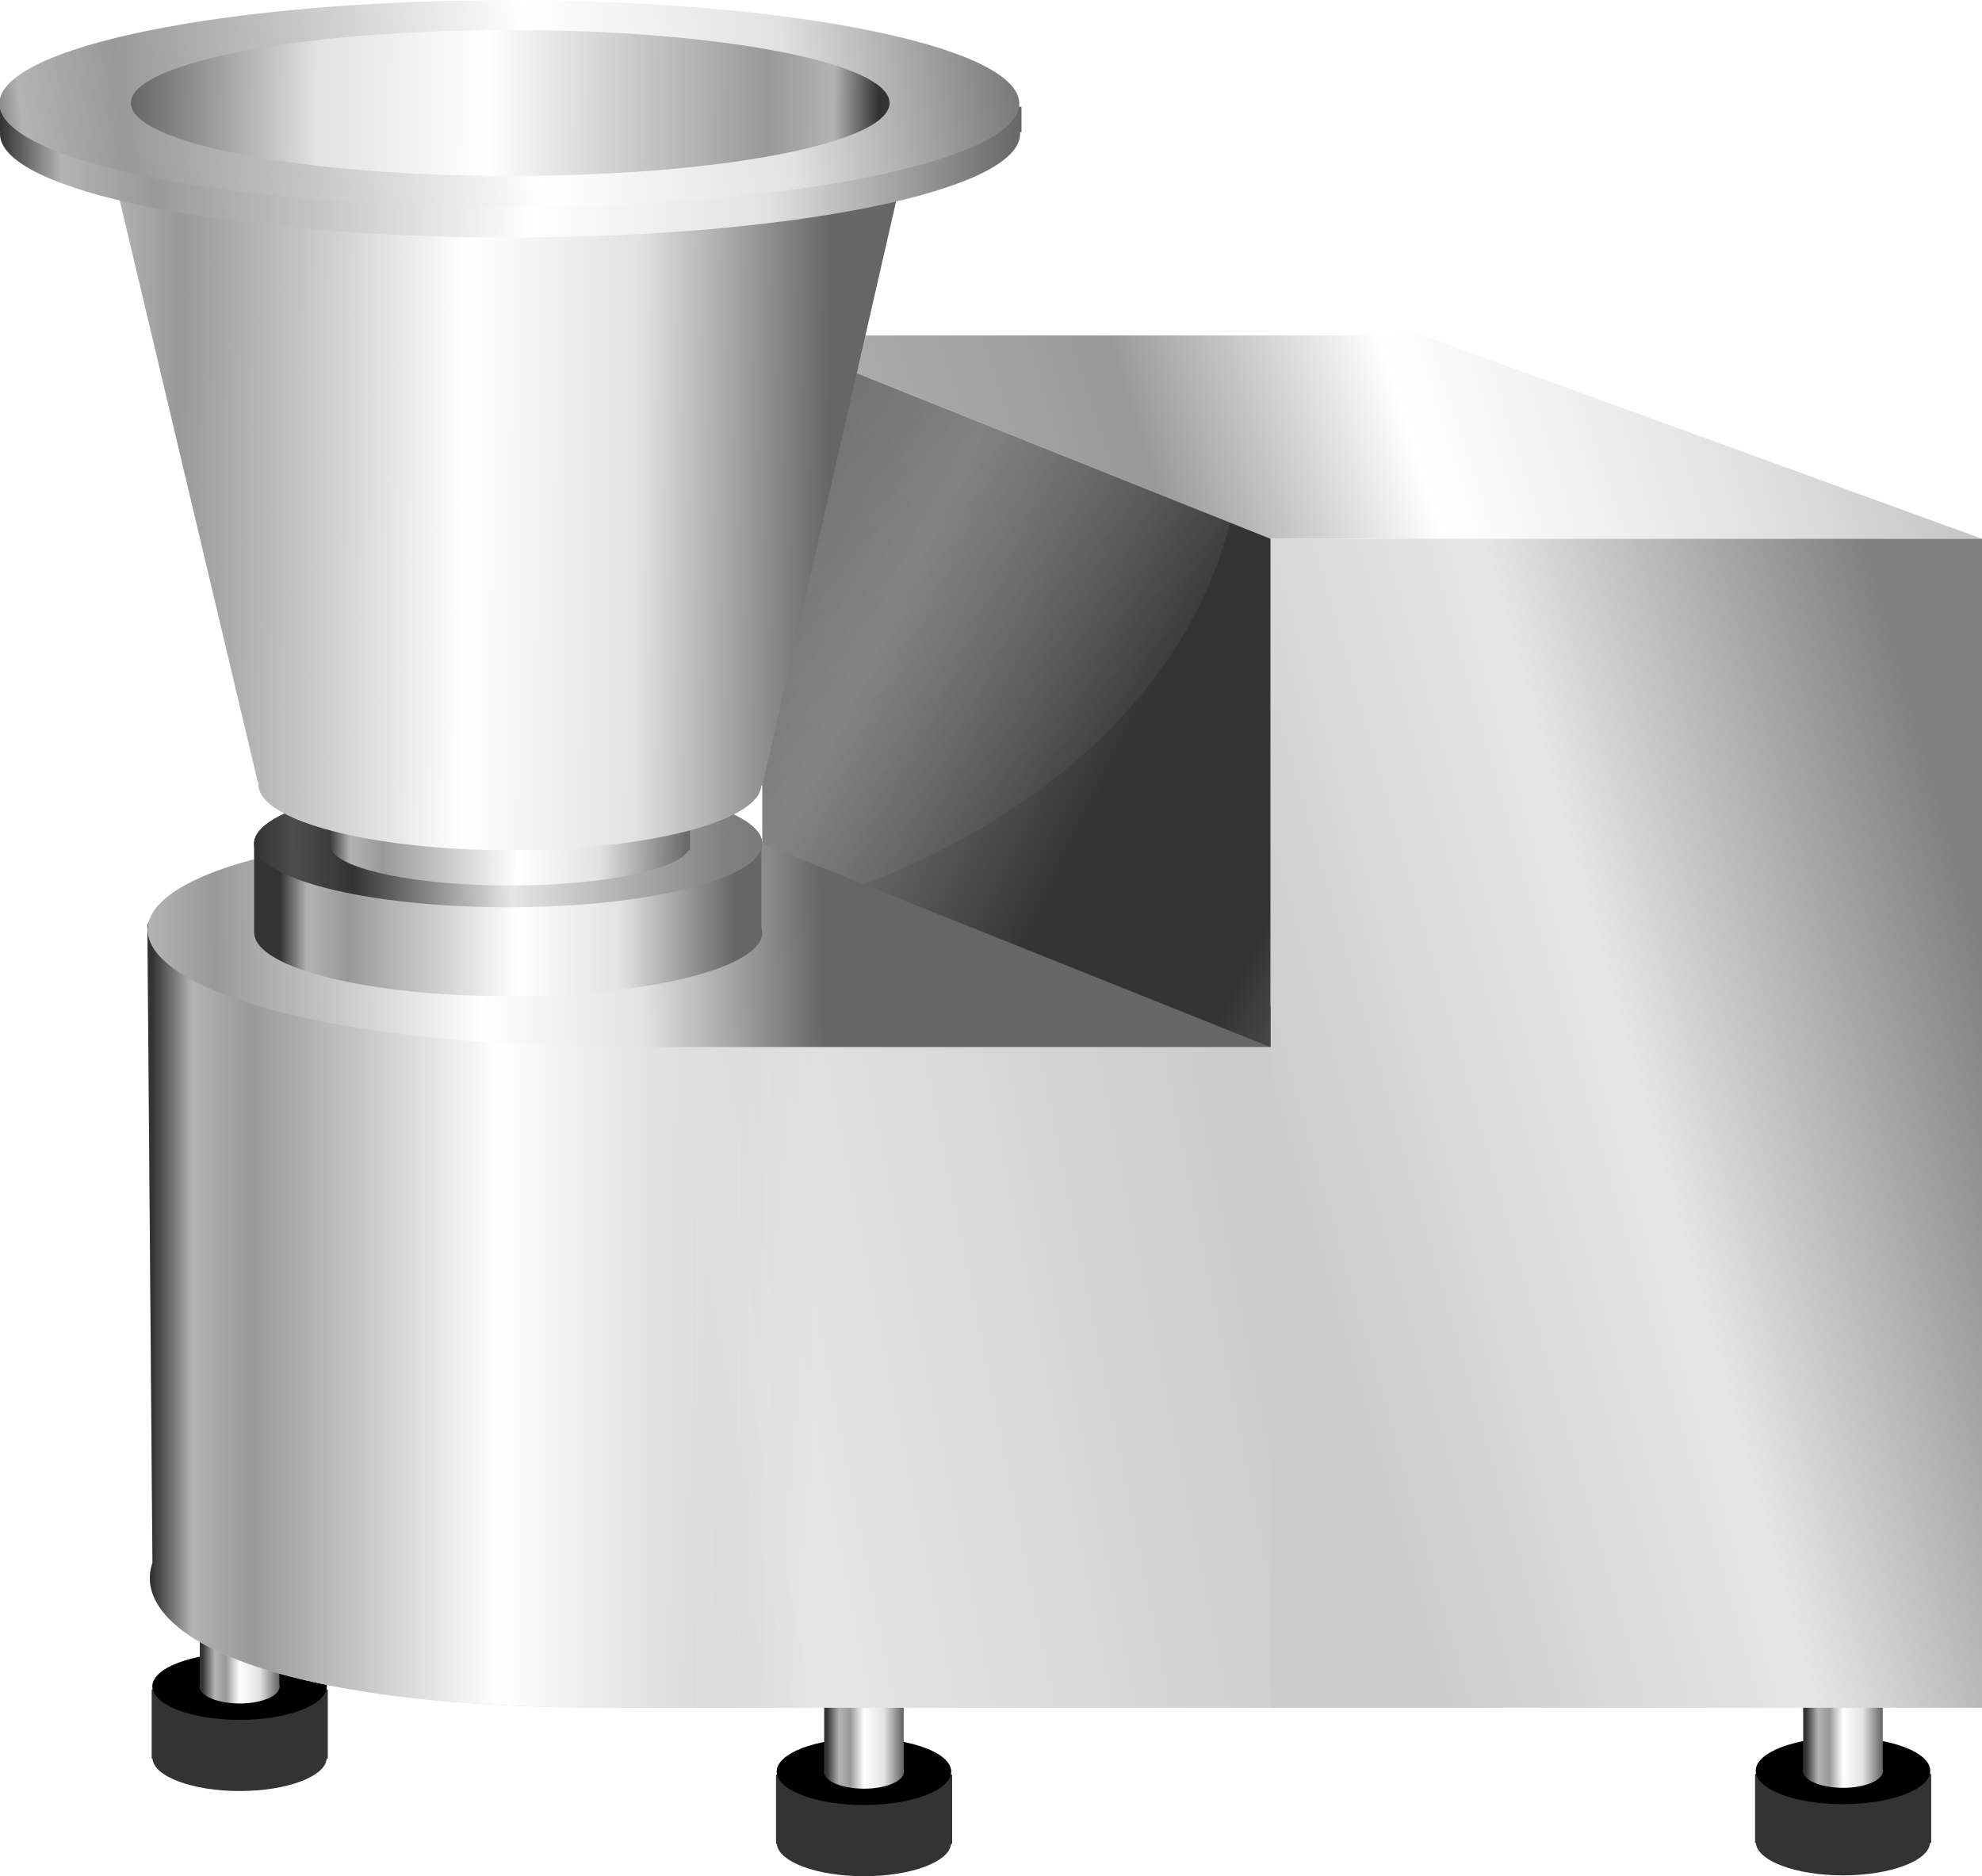 <?xml version="1.0" encoding="UTF-8" standalone="no"?>
<!-- Created with Inkscape (http://www.inkscape.org/) -->
<svg
   xmlns:dc="http://purl.org/dc/elements/1.1/"
   xmlns:cc="http://creativecommons.org/ns#"
   xmlns:rdf="http://www.w3.org/1999/02/22-rdf-syntax-ns#"
   xmlns:svg="http://www.w3.org/2000/svg"
   xmlns="http://www.w3.org/2000/svg"
   xmlns:xlink="http://www.w3.org/1999/xlink"
   xmlns:sodipodi="http://sodipodi.sourceforge.net/DTD/sodipodi-0.dtd"
   xmlns:inkscape="http://www.inkscape.org/namespaces/inkscape"
   width="390"
   height="369.135"
   id="svg3619"
   sodipodi:version="0.32"
   inkscape:version="0.46+devel"
   version="1.0"
   sodipodi:docname="mixergrinder.svg"
   inkscape:output_extension="org.inkscape.output.svg.inkscape">
  <defs
     id="defs3621">
    <linearGradient
       id="linearGradient3609">
      <stop
         id="stop3611"
         offset="0"
         style="stop-color:#333333;stop-opacity:1" />
      <stop
         style="stop-color:#b3b3b3;stop-opacity:1"
         offset="0.161"
         id="stop3613" />
      <stop
         id="stop3615"
         offset="0.309"
         style="stop-color:#999999;stop-opacity:1" />
      <stop
         style="stop-color:#ffffff;stop-opacity:1"
         offset="0.488"
         id="stop3617" />
      <stop
         id="stop3619"
         offset="0.75"
         style="stop-color:#e2e2e2;stop-opacity:1" />
      <stop
         id="stop3621"
         offset="1"
         style="stop-color:#666666;stop-opacity:1" />
    </linearGradient>
    <linearGradient
       id="linearGradient3571">
      <stop
         style="stop-color:#333333;stop-opacity:1"
         offset="0"
         id="stop3573" />
      <stop
         id="stop3575"
         offset="0.06"
         style="stop-color:#4d4d4d;stop-opacity:1" />
      <stop
         style="stop-color:#333333;stop-opacity:1"
         offset="0.15"
         id="stop3577" />
      <stop
         id="stop3579"
         offset="0.39"
         style="stop-color:#333333;stop-opacity:1" />
      <stop
         style="stop-color:#808080;stop-opacity:1"
         offset="0.716"
         id="stop3581" />
      <stop
         style="stop-color:#666666;stop-opacity:1"
         offset="1"
         id="stop3583" />
    </linearGradient>
    <linearGradient
       id="linearGradient3555">
      <stop
         style="stop-color:#333333;stop-opacity:1"
         offset="0"
         id="stop3557" />
      <stop
         id="stop3559"
         offset="0.06"
         style="stop-color:#b3b3b3;stop-opacity:1" />
      <stop
         style="stop-color:#999999;stop-opacity:1"
         offset="0.329"
         id="stop3561" />
      <stop
         id="stop3563"
         offset="0.523"
         style="stop-color:#ffffff;stop-opacity:1" />
      <stop
         style="stop-color:#e2e2e2;stop-opacity:1"
         offset="0.75"
         id="stop3565" />
      <stop
         style="stop-color:#b3b3b3;stop-opacity:1"
         offset="1"
         id="stop3567" />
    </linearGradient>
    <linearGradient
       id="linearGradient3539">
      <stop
         id="stop3541"
         offset="0"
         style="stop-color:#333333;stop-opacity:1" />
      <stop
         style="stop-color:#4d4d4d;stop-opacity:1"
         offset="0.06"
         id="stop3543" />
      <stop
         id="stop3545"
         offset="0.15"
         style="stop-color:#333333;stop-opacity:1" />
      <stop
         style="stop-color:#e6e6e6;stop-opacity:1"
         offset="0.39"
         id="stop3547" />
      <stop
         id="stop3549"
         offset="0.716"
         style="stop-color:#808080;stop-opacity:1" />
      <stop
         id="stop3551"
         offset="1"
         style="stop-color:#666666;stop-opacity:1" />
    </linearGradient>
    <linearGradient
       id="linearGradient3511">
      <stop
         id="stop3513"
         offset="0"
         style="stop-color:#808080;stop-opacity:1" />
      <stop
         style="stop-color:#e6e6e6;stop-opacity:1"
         offset="0.5"
         id="stop3515" />
      <stop
         id="stop3517"
         offset="0.75"
         style="stop-color:#d9d9d9;stop-opacity:1;" />
      <stop
         style="stop-color:#d2d2d2;stop-opacity:1;"
         offset="0.875"
         id="stop3519" />
      <stop
         id="stop3521"
         offset="1"
         style="stop-color:#cccccc;stop-opacity:1" />
    </linearGradient>
    <linearGradient
       inkscape:collect="always"
       id="linearGradient3463">
      <stop
         style="stop-color:#666666;stop-opacity:1"
         offset="0"
         id="stop3465" />
      <stop
         style="stop-color:#b3b3b3;stop-opacity:0;"
         offset="1"
         id="stop3467" />
    </linearGradient>
    <linearGradient
       id="linearGradient3422">
      <stop
         style="stop-color:#333333;stop-opacity:1"
         offset="0"
         id="stop3424" />
      <stop
         id="stop3426"
         offset="0.06"
         style="stop-color:#b3b3b3;stop-opacity:1" />
      <stop
         style="stop-color:#999999;stop-opacity:1"
         offset="0.15"
         id="stop3428" />
      <stop
         id="stop3430"
         offset="0.523"
         style="stop-color:#ffffff;stop-opacity:1" />
      <stop
         style="stop-color:#e2e2e2;stop-opacity:1"
         offset="0.75"
         id="stop3432" />
      <stop
         style="stop-color:#666666;stop-opacity:1"
         offset="1"
         id="stop3434" />
    </linearGradient>
    <linearGradient
       id="linearGradient3398">
      <stop
         id="stop3400"
         offset="0"
         style="stop-color:#333333;stop-opacity:1" />
      <stop
         style="stop-color:#b3b3b3;stop-opacity:1"
         offset="0.06"
         id="stop3410" />
      <stop
         id="stop3412"
         offset="0.15"
         style="stop-color:#999999;stop-opacity:1" />
      <stop
         style="stop-color:#ffffff;stop-opacity:1"
         offset="0.523"
         id="stop3402" />
      <stop
         id="stop3404"
         offset="0.75"
         style="stop-color:#e2e2e2;stop-opacity:1" />
      <stop
         id="stop3406"
         offset="1"
         style="stop-color:#cccccc;stop-opacity:0" />
    </linearGradient>
    <linearGradient
       id="linearGradient3374">
      <stop
         style="stop-color:#cccccc;stop-opacity:1;"
         offset="0"
         id="stop3376" />
      <stop
         id="stop3382"
         offset="0.5"
         style="stop-color:#e6e6e6;stop-opacity:1" />
      <stop
         style="stop-color:#d9d9d9;stop-opacity:1;"
         offset="0.75"
         id="stop3396" />
      <stop
         id="stop3408"
         offset="0.875"
         style="stop-color:#d2d2d2;stop-opacity:1;" />
      <stop
         style="stop-color:#cccccc;stop-opacity:1"
         offset="1"
         id="stop3378" />
    </linearGradient>
    <linearGradient
       inkscape:collect="always"
       xlink:href="#linearGradient3511"
       id="linearGradient3380"
       x1="640"
       y1="384.094"
       x2="500"
       y2="424.094"
       gradientUnits="userSpaceOnUse" />
    <linearGradient
       inkscape:collect="always"
       xlink:href="#linearGradient3374"
       id="linearGradient3390"
       x1="300"
       y1="494.094"
       x2="500"
       y2="454.094"
       gradientUnits="userSpaceOnUse" />
    <linearGradient
       inkscape:collect="always"
       xlink:href="#linearGradient3398"
       id="linearGradient3394"
       gradientUnits="userSpaceOnUse"
       x1="280"
       y1="444.094"
       x2="410"
       y2="444.094" />
    <linearGradient
       inkscape:collect="always"
       xlink:href="#linearGradient3422"
       id="linearGradient3420"
       x1="270.909"
       y1="379.044"
       x2="411.566"
       y2="376.82"
       gradientUnits="userSpaceOnUse" />
    <linearGradient
       inkscape:collect="always"
       xlink:href="#linearGradient3463"
       id="linearGradient3469"
       x1="380.828"
       y1="264.094"
       x2="483.863"
       y2="361.247"
       gradientUnits="userSpaceOnUse" />
    <linearGradient
       inkscape:collect="always"
       xlink:href="#linearGradient3422"
       id="linearGradient3477"
       x1="305.066"
       y1="378.419"
       x2="394.465"
       y2="378.419"
       gradientUnits="userSpaceOnUse" />
    <linearGradient
       inkscape:collect="always"
       xlink:href="#linearGradient3422"
       id="linearGradient3485"
       x1="314.663"
       y1="364.53"
       x2="385.75"
       y2="365.035"
       gradientUnits="userSpaceOnUse" />
    <linearGradient
       inkscape:collect="always"
       xlink:href="#linearGradient3422"
       id="linearGradient3493"
       x1="262.64"
       y1="288.516"
       x2="413.152"
       y2="289.526"
       gradientUnits="userSpaceOnUse" />
    <linearGradient
       inkscape:collect="always"
       xlink:href="#linearGradient3422"
       id="linearGradient3501"
       x1="250"
       y1="233.715"
       x2="451"
       y2="233.401"
       gradientUnits="userSpaceOnUse" />
    <linearGradient
       inkscape:collect="always"
       xlink:href="#linearGradient3422"
       id="linearGradient3509"
       x1="316.015"
       y1="364.803"
       x2="385.714"
       y2="364.452"
       gradientUnits="userSpaceOnUse" />
    <linearGradient
       inkscape:collect="always"
       xlink:href="#linearGradient3422"
       id="linearGradient3529"
       x1="311.979"
       y1="366.151"
       x2="388.14"
       y2="358.744"
       gradientUnits="userSpaceOnUse" />
    <linearGradient
       inkscape:collect="always"
       xlink:href="#linearGradient3539"
       id="linearGradient3537"
       x1="310"
       y1="384.094"
       x2="452.214"
       y2="380.094"
       gradientUnits="userSpaceOnUse" />
    <linearGradient
       inkscape:collect="always"
       xlink:href="#linearGradient3555"
       id="linearGradient3553"
       x1="400"
       y1="335.523"
       x2="650"
       y2="255.523"
       gradientUnits="userSpaceOnUse" />
    <linearGradient
       inkscape:collect="always"
       xlink:href="#linearGradient3571"
       id="linearGradient3569"
       x1="521.429"
       y1="389.809"
       x2="374.286"
       y2="316.952"
       gradientUnits="userSpaceOnUse" />
    <linearGradient
       inkscape:collect="always"
       xlink:href="#linearGradient3609"
       id="linearGradient3607"
       x1="520"
       y1="559.094"
       x2="535"
       y2="559.094"
       gradientUnits="userSpaceOnUse"
       gradientTransform="translate(85.344,-33.593)" />
    <linearGradient
       gradientTransform="translate(-107.3,-33.426)"
       inkscape:collect="always"
       xlink:href="#linearGradient3609-5"
       id="linearGradient3607-4"
       x1="520"
       y1="559.094"
       x2="535"
       y2="559.094"
       gradientUnits="userSpaceOnUse" />
    <linearGradient
       id="linearGradient3609-5">
      <stop
         id="stop3611-2"
         offset="0"
         style="stop-color:#333333;stop-opacity:1" />
      <stop
         style="stop-color:#b3b3b3;stop-opacity:1"
         offset="0.161"
         id="stop3613-9" />
      <stop
         id="stop3615-9"
         offset="0.309"
         style="stop-color:#999999;stop-opacity:1" />
      <stop
         style="stop-color:#ffffff;stop-opacity:1"
         offset="0.488"
         id="stop3617-8" />
      <stop
         id="stop3619-3"
         offset="0.75"
         style="stop-color:#e2e2e2;stop-opacity:1" />
      <stop
         id="stop3621-8"
         offset="1"
         style="stop-color:#666666;stop-opacity:1" />
    </linearGradient>
    <linearGradient
       gradientTransform="translate(-230.156,-50.187)"
       inkscape:collect="always"
       xlink:href="#linearGradient3609-3"
       id="linearGradient3607-2"
       x1="520"
       y1="559.094"
       x2="535"
       y2="559.094"
       gradientUnits="userSpaceOnUse" />
    <linearGradient
       id="linearGradient3609-3">
      <stop
         id="stop3611-8"
         offset="0"
         style="stop-color:#333333;stop-opacity:1" />
      <stop
         style="stop-color:#b3b3b3;stop-opacity:1"
         offset="0.161"
         id="stop3613-2" />
      <stop
         id="stop3615-6"
         offset="0.309"
         style="stop-color:#999999;stop-opacity:1" />
      <stop
         style="stop-color:#ffffff;stop-opacity:1"
         offset="0.488"
         id="stop3617-2" />
      <stop
         id="stop3619-7"
         offset="0.75"
         style="stop-color:#e2e2e2;stop-opacity:1" />
      <stop
         id="stop3621-5"
         offset="1"
         style="stop-color:#666666;stop-opacity:1" />
    </linearGradient>
  </defs>
  <sodipodi:namedview
     id="base"
     pagecolor="#ffffff"
     bordercolor="#666666"
     borderopacity="1.0"
     gridtolerance="10000"
     guidetolerance="10"
     objecttolerance="10"
     inkscape:pageopacity="0.0"
     inkscape:pageshadow="2"
     inkscape:zoom="1.4330786"
     inkscape:cx="195"
     inkscape:cy="184.56769"
     inkscape:document-units="px"
     inkscape:current-layer="layer1"
     showgrid="false"
     inkscape:window-width="1280"
     inkscape:window-height="744"
     inkscape:window-x="-4"
     inkscape:window-y="-4"
     inkscape:snap-global="true">
    <inkscape:grid
       type="xygrid"
       id="grid3629"
       empspacing="5"
       visible="true"
       enabled="true" />
  </sodipodi:namedview>
  <g
     inkscape:label="Layer 1"
     inkscape:groupmode="layer"
     id="layer1"
     transform="translate(-250,-198.094)">
    <g
       id="g2592">
      <path
         sodipodi:nodetypes="ccccc"
         id="path3656"
         d="m 400,264.094 100,40 140,0 -110,-40 -130,0"
         style="fill:url(#linearGradient3553);fill-opacity:1;stroke:none" />
      <path
         id="path3589-9"
         d="m 402.7,547.261 0,13.594 0.156,0 c 0.269,3.535 7.847,6.375 17.156,6.375 9.309,0 16.856,-2.84 17.125,-6.375 l 0.219,0 0,-13.594 -34.656,0 z"
         style="opacity:1;fill:#333333;fill-opacity:1;fill-rule:nonzero;stroke:none" />
      <path
         transform="translate(-107.3,-47.426)"
         sodipodi:type="arc"
         style="opacity:1;fill:#000000;fill-opacity:1;fill-rule:nonzero;stroke:none"
         id="path3591-8"
         sodipodi:cx="527.29962"
         sodipodi:cy="594.08685"
         sodipodi:rx="17.172594"
         sodipodi:ry="6.5659914"
         d="m 544.472,594.087 c 0,3.624 -7.693,6.566 -17.173,6.566 -9.479,0 -17.173,-2.942 -17.173,-6.566 0,-3.624 7.693,-6.566 17.173,-6.566 9.479,0 17.173,2.942 17.173,6.566 z" />
      <path
         id="path3596-6"
         d="m 412.169,501.074 0,45.25 c -0.027,0.113 -0.062,0.228 -0.062,0.344 0,1.85 3.553,3.344 7.906,3.344 4.354,0 7.875,-1.494 7.875,-3.344 0,-0.147 -0.019,-0.296 -0.062,-0.438 l 0,-45.156 -15.656,0 z"
         style="opacity:1;fill:url(#linearGradient3607-4);fill-opacity:1;fill-rule:nonzero;stroke:none" />
      <path
         id="path3589-8"
         d="m 279.844,530.501 0,13.594 0.156,0 c 0.269,3.535 7.847,6.375 17.156,6.375 9.309,0 16.856,-2.84 17.125,-6.375 l 0.219,0 0,-13.594 -34.656,0 z"
         style="opacity:1;fill:#333333;fill-opacity:1;fill-rule:nonzero;stroke:none" />
      <path
         transform="translate(-230.156,-64.187)"
         sodipodi:type="arc"
         style="opacity:1;fill:#000000;fill-opacity:1;fill-rule:nonzero;stroke:none"
         id="path3591-2"
         sodipodi:cx="527.29962"
         sodipodi:cy="594.08685"
         sodipodi:rx="17.172594"
         sodipodi:ry="6.5659914"
         d="m 544.472,594.087 c 0,3.624 -7.693,6.566 -17.173,6.566 -9.479,0 -17.173,-2.942 -17.173,-6.566 0,-3.624 7.693,-6.566 17.173,-6.566 9.479,0 17.173,2.942 17.173,6.566 z" />
      <path
         id="path3596-7"
         d="m 289.312,484.313 0,45.25 c -0.027,0.113 -0.062,0.228 -0.062,0.344 0,1.85 3.553,3.344 7.906,3.344 4.354,0 7.875,-1.494 7.875,-3.344 0,-0.147 -0.019,-0.296 -0.062,-0.438 l 0,-45.156 -15.656,0 z"
         style="opacity:1;fill:url(#linearGradient3607-2);fill-opacity:1;fill-rule:nonzero;stroke:none" />
      <path
         sodipodi:nodetypes="cccccccc"
         id="path3744"
         d="M 318.361,364.094 C 294,366.094 281,375.094 279,380.094 l 1,125.468 c -4.353,12.528 18.137,28.532 90,28.532 l 150,-0.001 0,-130 -98.361,-40 -103.279,0 z"
         style="fill:url(#linearGradient3390);fill-opacity:1;stroke:none" />
      <path
         style="fill:url(#linearGradient3394);fill-opacity:1;stroke:none"
         d="M 318.361,364.094 C 294,366.094 281,375.094 279,380.094 l 1,125.468 c -4.353,12.528 18.137,28.532 90,28.532 l 150,-0.001 0,-130 -98.361,-40 -103.279,0 z"
         id="path3392"
         sodipodi:nodetypes="cccccccc" />
      <path
         style="fill:url(#linearGradient3420);fill-opacity:1;stroke:none"
         d="m 420,364.094 -105,0 c -65,10 -40,40 60,40 l 145,0 -100,-40 z"
         id="path3767"
         sodipodi:nodetypes="ccccc" />
      <path
         id="path3589"
         d="m 595.344,547.094 0,13.594 0.156,0 c 0.269,3.535 7.847,6.375 17.156,6.375 9.309,0 16.856,-2.84 17.125,-6.375 l 0.219,0 0,-13.594 -34.656,0 z"
         style="opacity:1;fill:#333333;fill-opacity:1;fill-rule:nonzero;stroke:none" />
      <path
         transform="translate(85.344,-47.593)"
         sodipodi:type="arc"
         style="opacity:1;fill:#000000;fill-opacity:1;fill-rule:nonzero;stroke:none"
         id="path3591"
         sodipodi:cx="527.29962"
         sodipodi:cy="594.08685"
         sodipodi:rx="17.172594"
         sodipodi:ry="6.5659914"
         d="m 544.472,594.087 c 0,3.624 -7.693,6.566 -17.173,6.566 -9.479,0 -17.173,-2.942 -17.173,-6.566 0,-3.624 7.693,-6.566 17.173,-6.566 9.479,0 17.173,2.942 17.173,6.566 z" />
      <path
         id="path3596"
         d="m 604.812,500.907 0,45.25 c -0.027,0.113 -0.062,0.228 -0.062,0.344 0,1.85 3.553,3.344 7.906,3.344 4.354,0 7.875,-1.494 7.875,-3.344 0,-0.147 -0.019,-0.296 -0.062,-0.438 l 0,-45.156 -15.656,0 z"
         style="opacity:1;fill:url(#linearGradient3607);fill-opacity:1;fill-rule:nonzero;stroke:none" />
      <rect
         y="304.094"
         x="500"
         height="230"
         width="140"
         id="rect3633"
         style="opacity:1;fill:url(#linearGradient3380);fill-opacity:1;fill-rule:nonzero;stroke:none" />
      <path
         sodipodi:nodetypes="ccccc"
         id="path3658-0"
         d="m 400,264.094 0,100 100,40 0,-100 -100,-40 z"
         style="fill:url(#linearGradient3569);fill-opacity:1;stroke:none" />
      <path
         id="path2502"
         d="m 350,351.594 c -27.6,0 -50,5.6 -50,12.5 0,0.062 0.028,0.126 0.031,0.188 l -0.031,0 0,17.5 0.031,0 c 0.398,6.814 22.617,12.312 49.969,12.312 27.6,0 50,-5.6 50,-12.5 0,-0.356 -0.071,-0.714 -0.188,-1.062 l 0,-15.375 c 0.117,-0.349 0.188,-0.706 0.188,-1.062 0,-6.9 -22.4,-12.5 -50,-12.5 z"
         style="opacity:1;fill:url(#linearGradient3477);fill-opacity:1;fill-rule:nonzero;stroke:none" />
      <path
         id="path3458"
         d="m 400,264.094 0,100 19.938,7.969 c 37.365,-14.151 64.65,-40.24 72.031,-71.188 L 400,264.094 z"
         style="opacity:0.429;fill:url(#linearGradient3469);fill-opacity:1;fill-rule:nonzero;stroke:none" />
      <path
         transform="matrix(0.909,0,0,1.25,18.182,-116.023)"
         d="m 420,384.094 c 0,5.52 -24.64,10 -55,10 -30.36,0 -55,-4.48 -55,-10 0,-5.52 24.64,-10 55,-10 30.36,0 55,4.48 55,10 z"
         sodipodi:ry="10"
         sodipodi:rx="55"
         sodipodi:cy="384.09448"
         sodipodi:cx="365"
         id="path2502-7"
         style="opacity:1;fill:url(#linearGradient3537);fill-opacity:1;fill-rule:nonzero;stroke:none"
         sodipodi:type="arc" />
      <path
         id="path2532"
         d="m 350.344,344.594 c -19.517,0 -35.344,3.507 -35.344,7.844 0,0.136 0.001,0.272 0.031,0.406 l 0,11.219 c -0.031,0.134 -0.031,0.239 -0.031,0.375 0,0.136 0.001,0.272 0.031,0.406 l 0,0.562 0.25,0 c 2.13,3.885 17.006,6.906 35.062,6.906 18.057,0 32.964,-3.021 35.094,-6.906 l 0.312,0 0,-13 -0.031,0 c -0.08,-4.322 -15.907,-7.812 -35.375,-7.812 z"
         style="opacity:1;fill:url(#linearGradient3485);fill-opacity:1;fill-rule:nonzero;stroke:none" />
      <path
         id="path2534"
         d="m 429.281,224.812 -158.562,0.719 30,126.406 0.188,0 c -0.025,0.168 -0.062,0.331 -0.062,0.5 0,7.125 22.176,12.938 49.5,12.938 27.051,0 49.032,-5.692 49.469,-12.719 l 0.188,0 29.281,-127.844 z"
         style="opacity:1;fill:url(#linearGradient3493);fill-opacity:1;fill-rule:nonzero;stroke:none" />
      <path
         id="path2591"
         d="m 350.344,204.094 c -46.252,0 -85.204,6.361 -96.812,15 l -3.531,0 0,5 0.031,0 C 250.021,224.214 250,224.317 250,224.438 c 0,11.237 44.947,20.375 100.344,20.375 55.397,0 100.375,-9.138 100.375,-20.375 0,-0.121 -0.021,-0.223 -0.031,-0.344 l 0.312,0 0,-5 -3.844,0 c -11.626,-8.634 -50.58,-15 -96.812,-15 z"
         style="opacity:1;fill:url(#linearGradient3501);fill-opacity:1;fill-rule:nonzero;stroke:none" />
      <path
         transform="matrix(2.838,0,0,2.591,-644.091,-725.809)"
         sodipodi:type="arc"
         style="opacity:1;fill:url(#linearGradient3529);fill-opacity:1;fill-rule:nonzero;stroke:none"
         id="path3366"
         sodipodi:cx="350.35715"
         sodipodi:cy="364.45163"
         sodipodi:rx="35.357147"
         sodipodi:ry="7.8571472"
         d="m 385.714,364.452 c 0,4.337 -15.84,7.857 -35.357,7.857 C 330.84,372.309 315,368.789 315,364.452 c 0,-4.337 15.84,-7.857 35.357,-7.857 19.517,0 35.357,3.52 35.357,7.857 z" />
      <path
         d="m 385.714,364.452 c 0,4.337 -15.84,7.857 -35.357,7.857 C 330.84,372.309 315,368.789 315,364.452 c 0,-4.337 15.84,-7.857 35.357,-7.857 19.517,0 35.357,3.52 35.357,7.857 z"
         sodipodi:ry="7.8571472"
         sodipodi:rx="35.357147"
         sodipodi:cy="364.45163"
         sodipodi:cx="350.35715"
         id="path3372"
         style="opacity:1;fill:url(#linearGradient3509);fill-opacity:1;fill-rule:nonzero;stroke:none"
         sodipodi:type="arc"
         transform="matrix(-2.111,0,0,1.827,1090,-447.502)" />
    </g>
  </g>
</svg>
